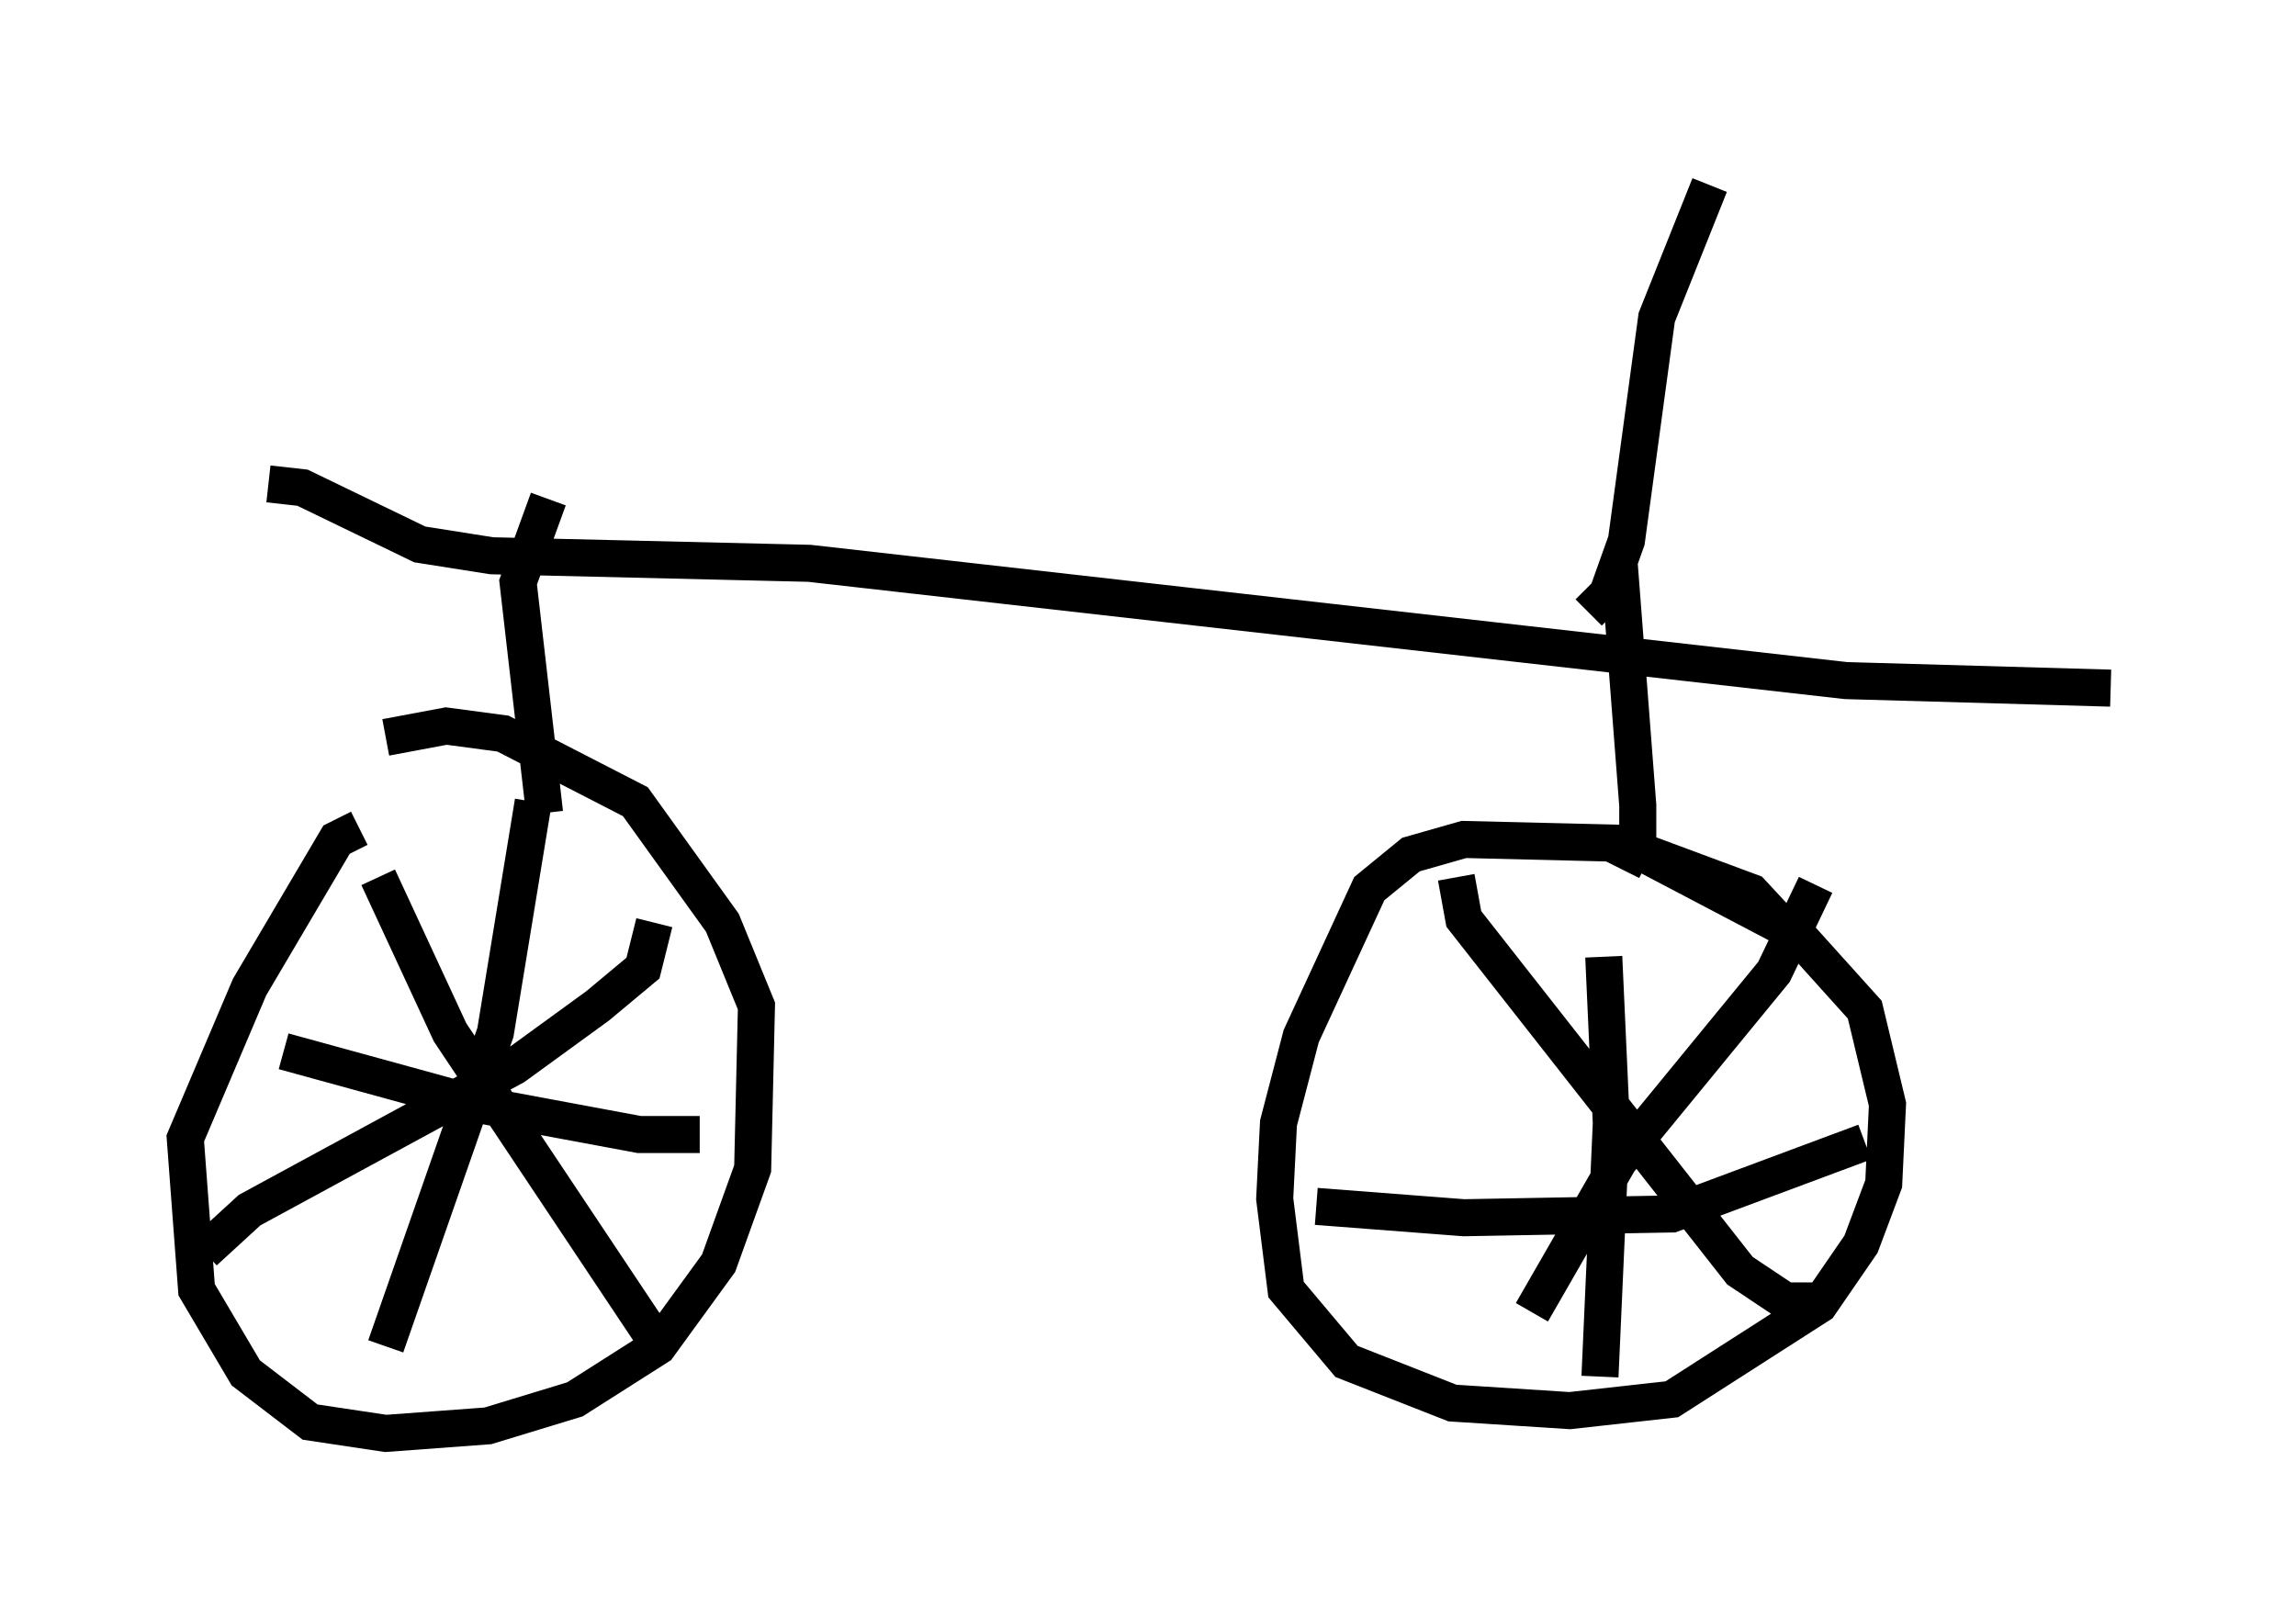 <?xml version="1.0" encoding="utf-8" ?>
<svg baseProfile="full" height="43.688" version="1.1" width="61.961" xmlns="http://www.w3.org/2000/svg" xmlns:ev="http://www.w3.org/2001/xml-events" xmlns:xlink="http://www.w3.org/1999/xlink"><defs /><rect fill="white" height="43.688" width="61.961" x="0" y="0" /><path d="M11.023, 23.171 m-1.327, -0.817 l-0.613, 0.306 -2.348, 3.981 l-1.735, 4.083 0.306, 4.083 l1.327, 2.246 1.735, 1.327 l2.042, 0.306 2.756, -0.204 l2.348, -0.715 2.246, -1.429 l1.633, -2.246 0.919, -2.552 l0.102, -4.39 -0.919, -2.246 l-2.348, -3.267 -3.573, -1.838 l-1.531, -0.204 -1.633, 0.306 m3.981, 1.735 l-1.021, 6.227 -2.96, 8.473 m-2.756, -7.963 l5.206, 1.429 4.39, 0.817 l1.633, 0.0 m-1.225, -5.717 l-0.306, 1.225 -1.225, 1.021 l-2.246, 1.633 -7.146, 3.879 l-1.225, 1.123 m4.696, -10.106 l1.94, 4.185 5.717, 8.575 m30.727, -10.923 l-1.327, -1.429 -3.573, -1.327 l-4.185, -0.102 -1.429, 0.408 l-1.123, 0.919 -1.838, 3.981 l-0.613, 2.348 -0.102, 2.042 l0.306, 2.45 1.633, 1.94 l2.858, 1.123 3.165, 0.204 l2.756, -0.306 3.981, -2.552 l1.123, -1.633 0.613, -1.633 l0.102, -2.144 -0.613, -2.552 l-1.838, -2.042 -4.083, -2.144 m4.594, 0.817 l-1.123, 2.348 -4.185, 5.104 l-2.348, 4.083 m-2.042, -11.74 l0.204, 1.123 7.452, 9.494 l1.225, 0.817 0.817, 0.0 m-13.475, -2.552 l3.981, 0.306 5.615, -0.102 l5.206, -1.94 m-7.044, -5.002 l0.204, 4.492 -0.306, 6.84 m-28.482, -15.211 l-0.715, -6.227 0.817, -2.246 m28.992, 10.004 l0.408, -0.817 0.0, -0.919 l-0.51, -6.635 m-36.444, -2.042 l0.919, 0.102 3.165, 1.531 l1.94, 0.306 8.575, 0.204 l27.971, 3.165 7.146, 0.204 m-14.088, -2.042 l0.51, -0.51 0.51, -1.429 l0.817, -6.023 1.429, -3.573 " fill="none" stroke="black" stroke-width="1" /></svg>